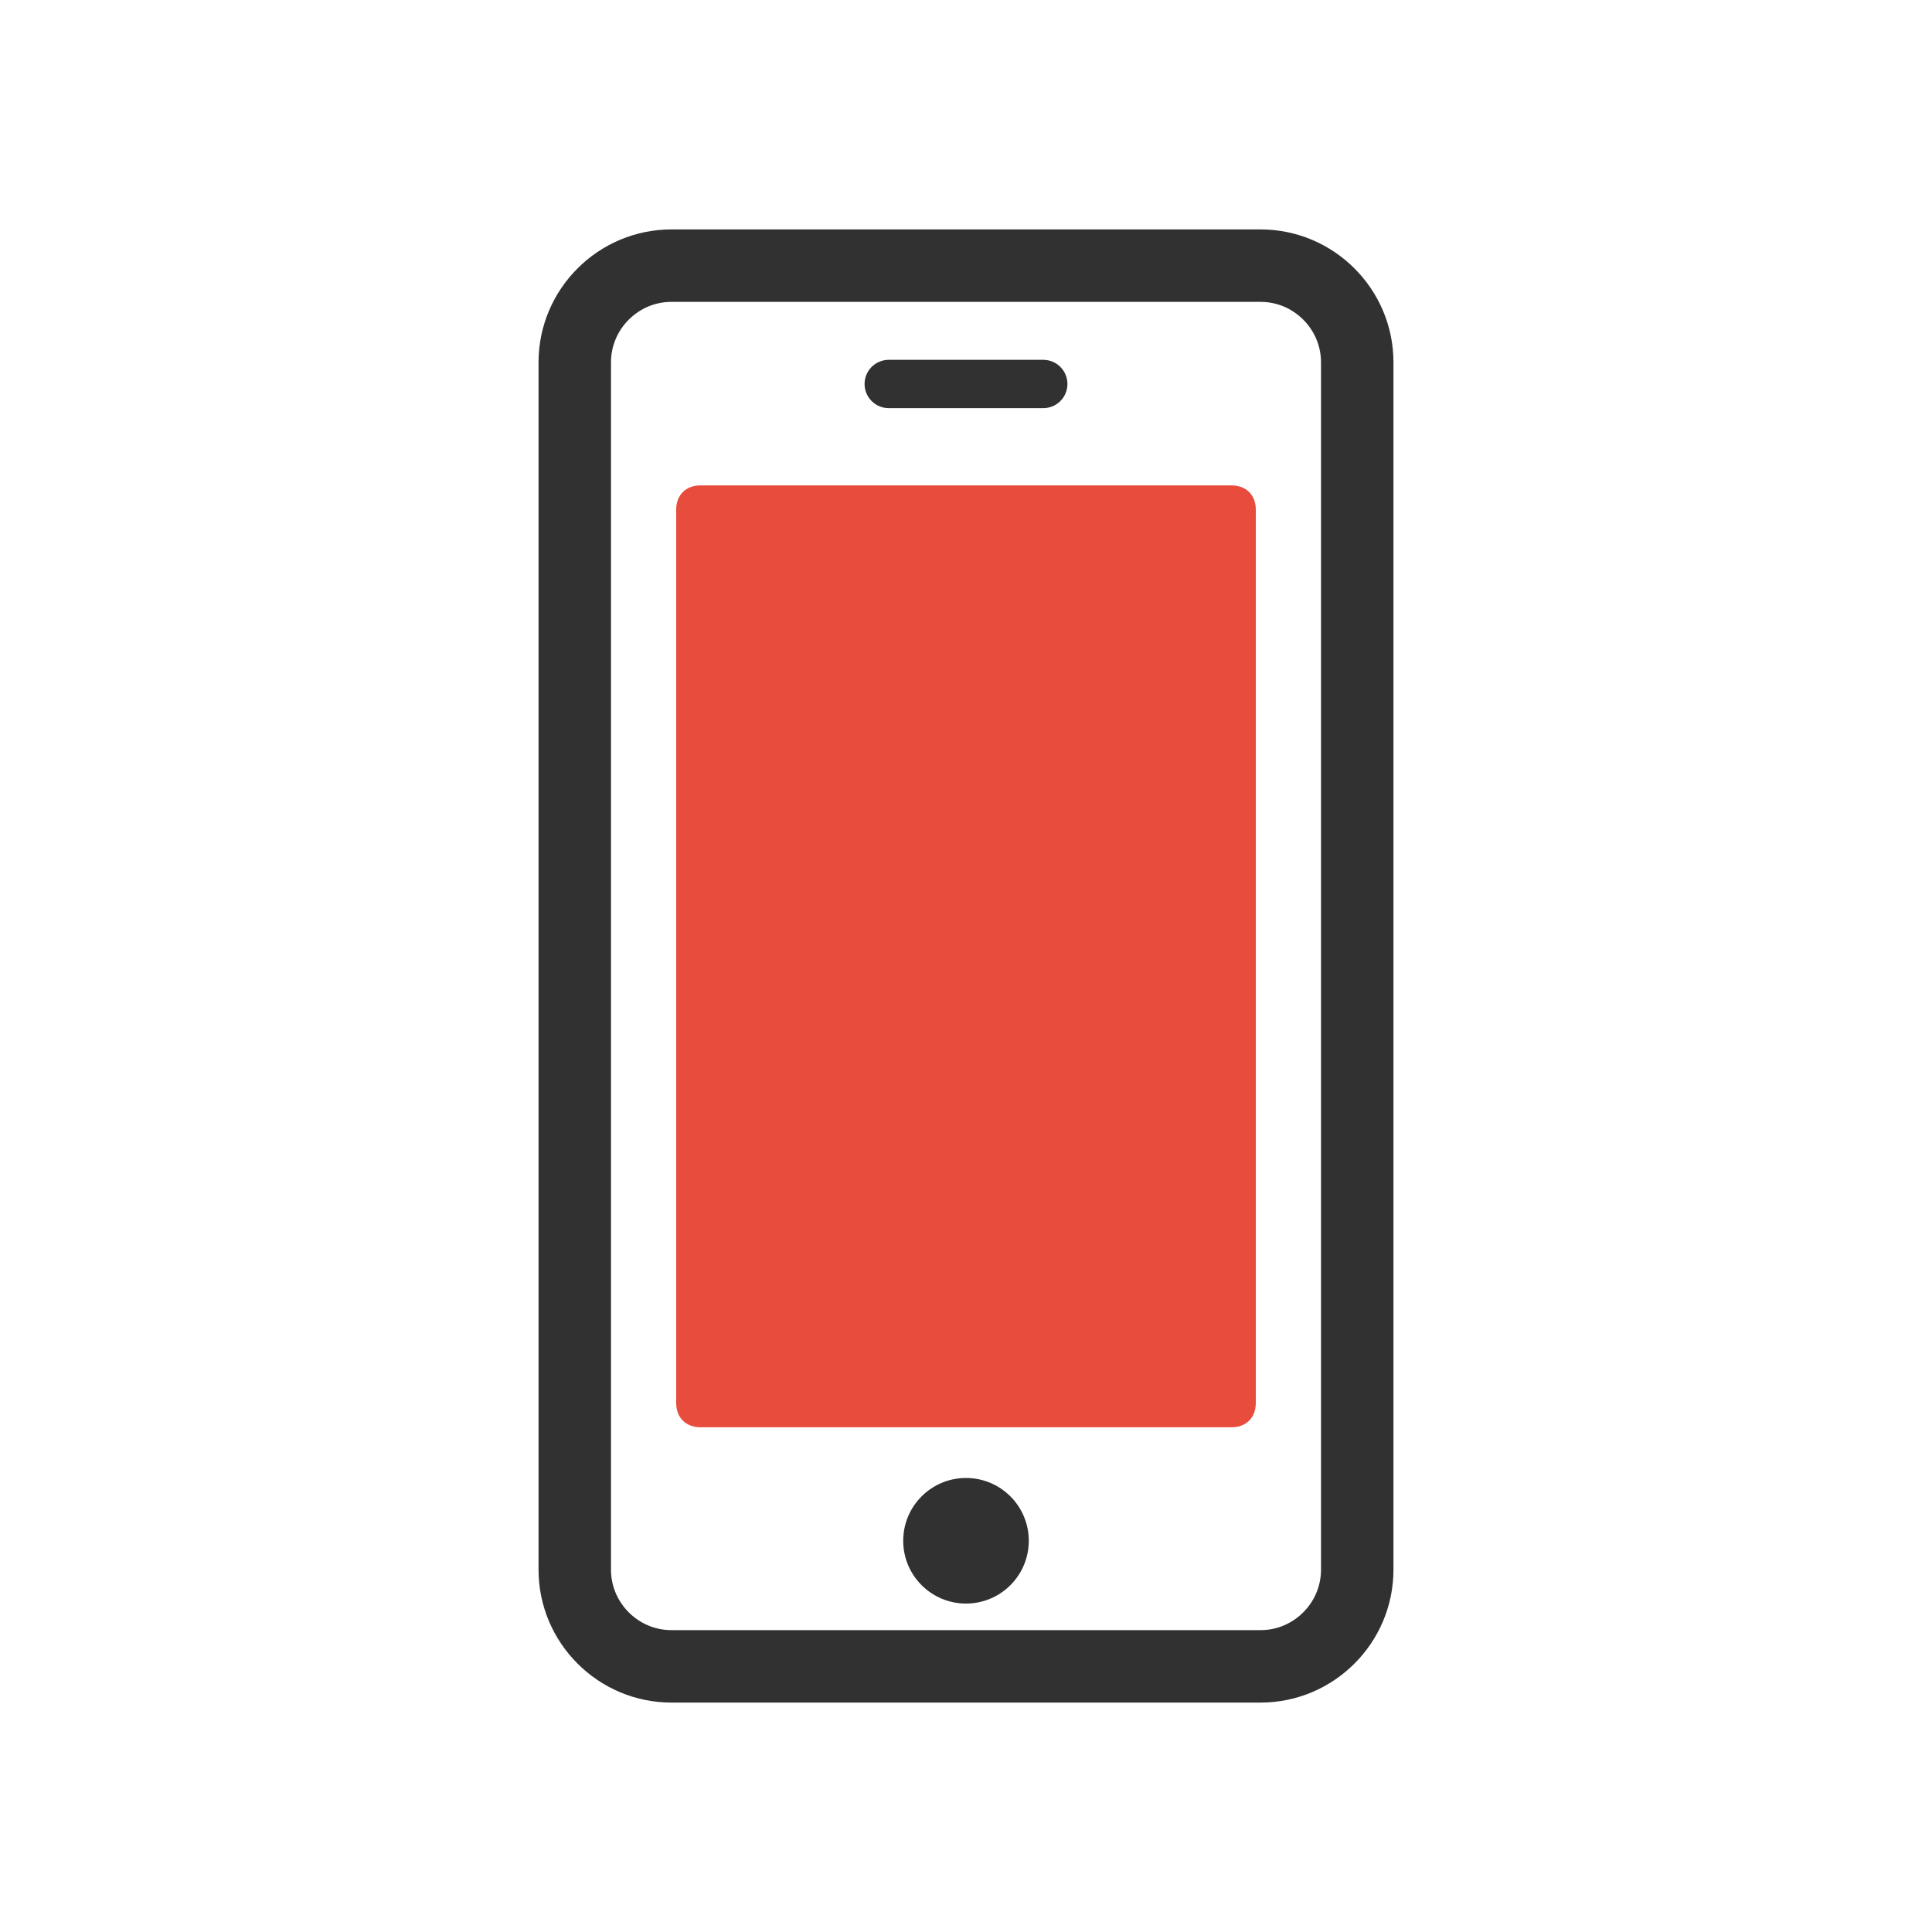 <?xml version="1.0" encoding="utf-8"?>
<!-- Generator: Adobe Illustrator 19.2.1, SVG Export Plug-In . SVG Version: 6.00 Build 0)  -->
<svg version="1.1" xmlns="http://www.w3.org/2000/svg" xmlns:xlink="http://www.w3.org/1999/xlink" x="0px" y="0px"
	 viewBox="0 0 80 80" style="enable-background:new 0 0 80 80;" xml:space="preserve">
<style type="text/css">
	.st0{fill:none;stroke:#73A9E1;stroke-width:0.1;stroke-miterlimit:10;}
	.st1{fill:none;stroke:#E74C3C;stroke-width:4;stroke-linejoin:round;stroke-miterlimit:10;}
	.st2{fill:none;stroke:#E74C3C;stroke-width:4;stroke-miterlimit:10;}
	.st3{fill:none;stroke:#1D1D1B;stroke-width:4;stroke-linecap:round;stroke-linejoin:round;stroke-miterlimit:10;}
	.st4{fill:none;stroke:#1D1D1B;stroke-width:2;stroke-linecap:round;stroke-linejoin:round;stroke-miterlimit:10;}
	.st5{fill:none;stroke:#313131;stroke-width:4;stroke-miterlimit:10;}
	.st6{fill:#E74C3C;}
	.st7{fill:#313131;}
	.st8{fill:#993227;}
	.st9{fill:#FFFFFF;stroke:#313131;stroke-width:4;stroke-miterlimit:10;}
	.st10{fill:none;stroke:#1D1D1B;stroke-width:2;stroke-miterlimit:10;}
	.st11{fill:#E5E5E5;}
	.st12{fill:#999999;}
	.st13{fill:#C6C6C6;}
	.st14{fill:none;stroke:#1D1D1B;stroke-width:4;stroke-miterlimit:10;}
	.st15{fill:#1D1D1B;}
	.st16{fill:none;stroke:#313131;stroke-width:4;stroke-linejoin:round;stroke-miterlimit:10;}
	.st17{fill:#CC4335;}
	.st18{fill:none;stroke:#313131;stroke-width:9;stroke-miterlimit:10;}
	.st19{fill:none;stroke:#313131;stroke-width:3;stroke-miterlimit:10;}
	.st20{fill:#FFFFFF;}
	.st21{fill:none;stroke:#313131;stroke-width:2;stroke-linecap:round;stroke-miterlimit:10;}
	.st22{fill:#FFFFFF;stroke:#313131;stroke-width:3;stroke-miterlimit:10;}
	.st23{fill:none;stroke:#313131;stroke-width:3;stroke-linejoin:round;stroke-miterlimit:10;}
</style>
<g id="guides">
</g>
<g id="icons">
	<g>
		<path class="st19" d="M52.2,69H27.8c-2.2,0-4-1.8-4-4V15c0-2.2,1.8-4,4-4h24.4c2.2,0,4,1.8,4,4v50C56.2,67.2,54.4,69,52.2,69z"/>
		<path class="st6" d="M28,58.1v-37c0-0.6,0.4-1,1-1h22c0.6,0,1,0.4,1,1v37c0,0.6-0.4,1-1,1H29C28.4,59.1,28,58.7,28,58.1z"/>
		<circle class="st7" cx="40" cy="63.8" r="2.6"/>
		<line class="st21" x1="36.8" y1="15.9" x2="43.2" y2="15.9"/>
	</g>
</g>
</svg>
